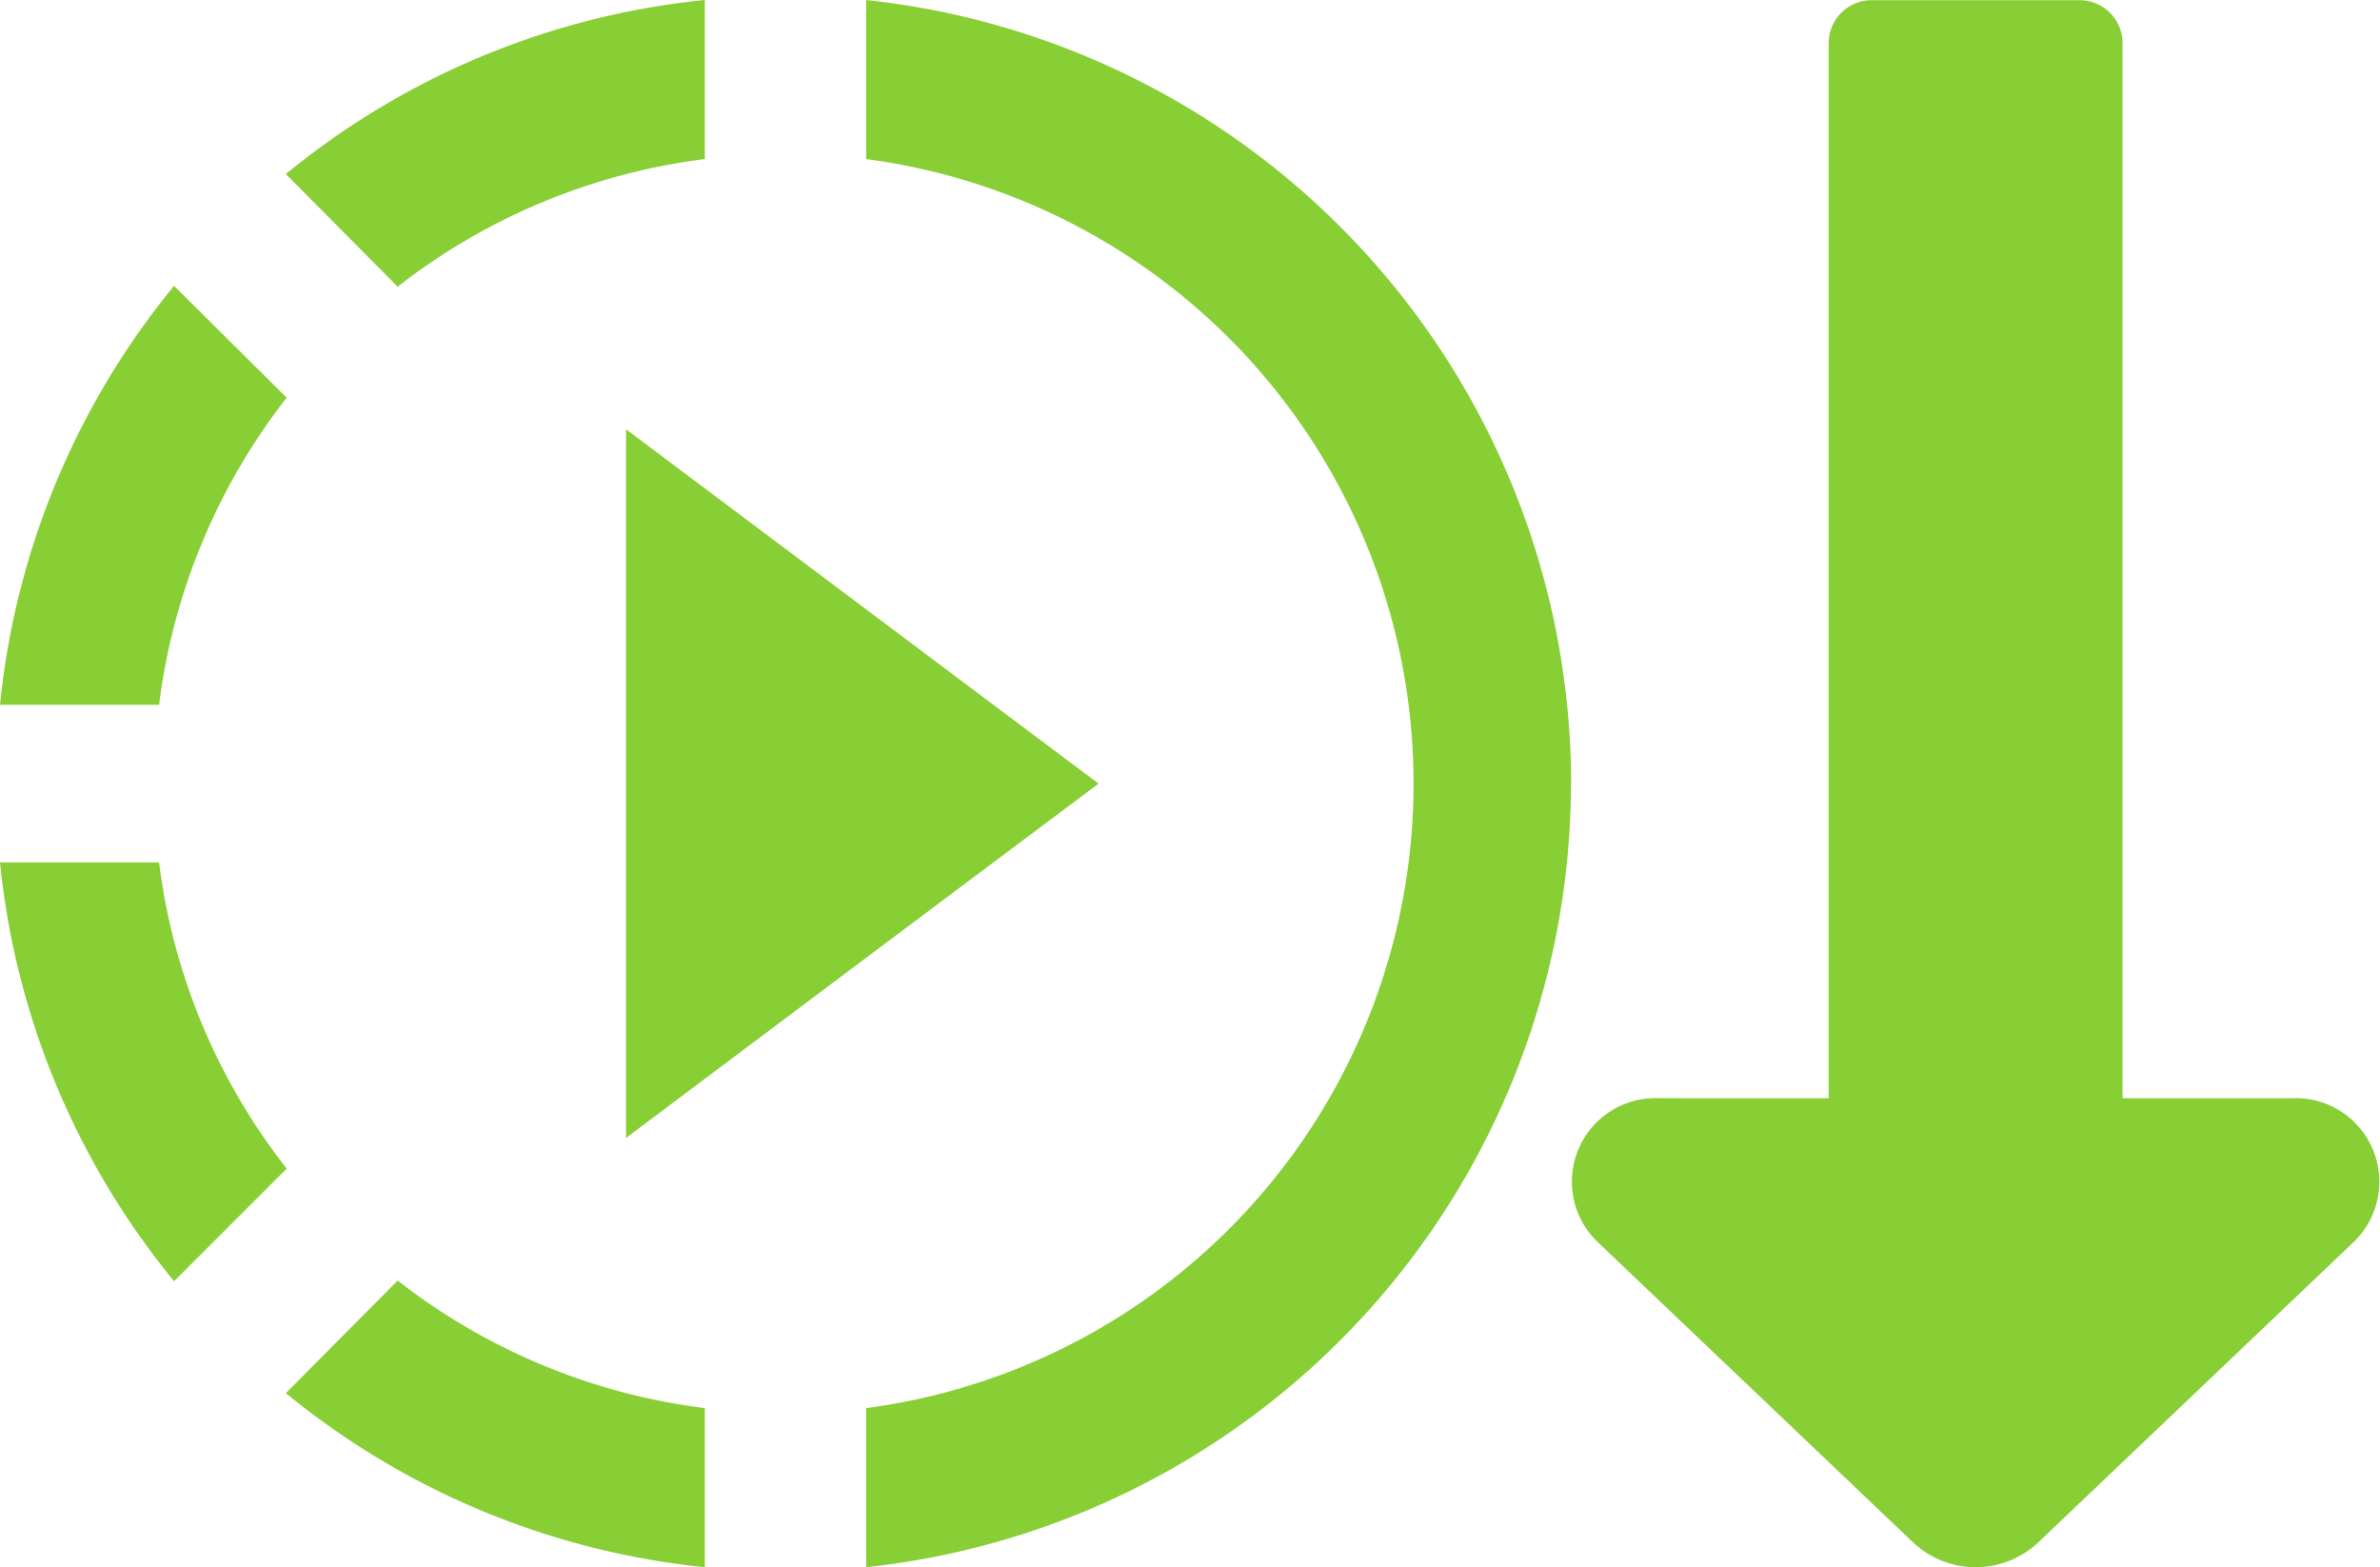 <svg xmlns="http://www.w3.org/2000/svg" width="45.559" height="30" viewBox="0 0 45.559 30">
  <g id="playback-dec" transform="translate(566 32)">
    <path id="Icon_material-slow-motion-video" data-name="Icon material-slow-motion-video" d="M19.658,14.743l-4.6-3.452V24.859l4.6-3.452,4.447-3.332Zm0,0-4.6-3.452V24.859Zm0,0-4.6-3.452,9.045,6.784ZM16.567,6.12V3.075a15,15,0,0,0-8.02,3.332l2.141,2.156A11.972,11.972,0,0,1,16.567,6.12ZM8.562,10.688,6.407,8.547a15,15,0,0,0-3.332,8.02H6.12A11.972,11.972,0,0,1,8.562,10.688ZM6.12,19.583H3.075A15,15,0,0,0,6.407,27.6l2.156-2.156A11.861,11.861,0,0,1,6.12,19.583ZM8.547,29.743a15.047,15.047,0,0,0,8.02,3.332V30.03a11.972,11.972,0,0,1-5.879-2.442L8.547,29.743Zm24.6-11.668a15.1,15.1,0,0,1-13.492,15V30.03a12.059,12.059,0,0,0,0-23.91V3.075A15.1,15.1,0,0,1,33.15,18.075Z" transform="translate(-569.075 -35.075)" fill="#87cf35"/>
    <path id="Icon_awesome-long-arrow-alt-up" data-name="Icon awesome-long-arrow-alt-up" d="M6.188,23.273V3.054a.824.824,0,0,1,.844-.8h3.938a.824.824,0,0,1,.844.8V23.273h3.239a1.6,1.6,0,0,1,1.193,2.744l-6.051,5.763a1.748,1.748,0,0,1-2.386,0L1.756,26.016a1.6,1.6,0,0,1,1.193-2.744Z" transform="translate(-537.183 -34.25)" fill="#87cf35"/>
  </g>
</svg>
